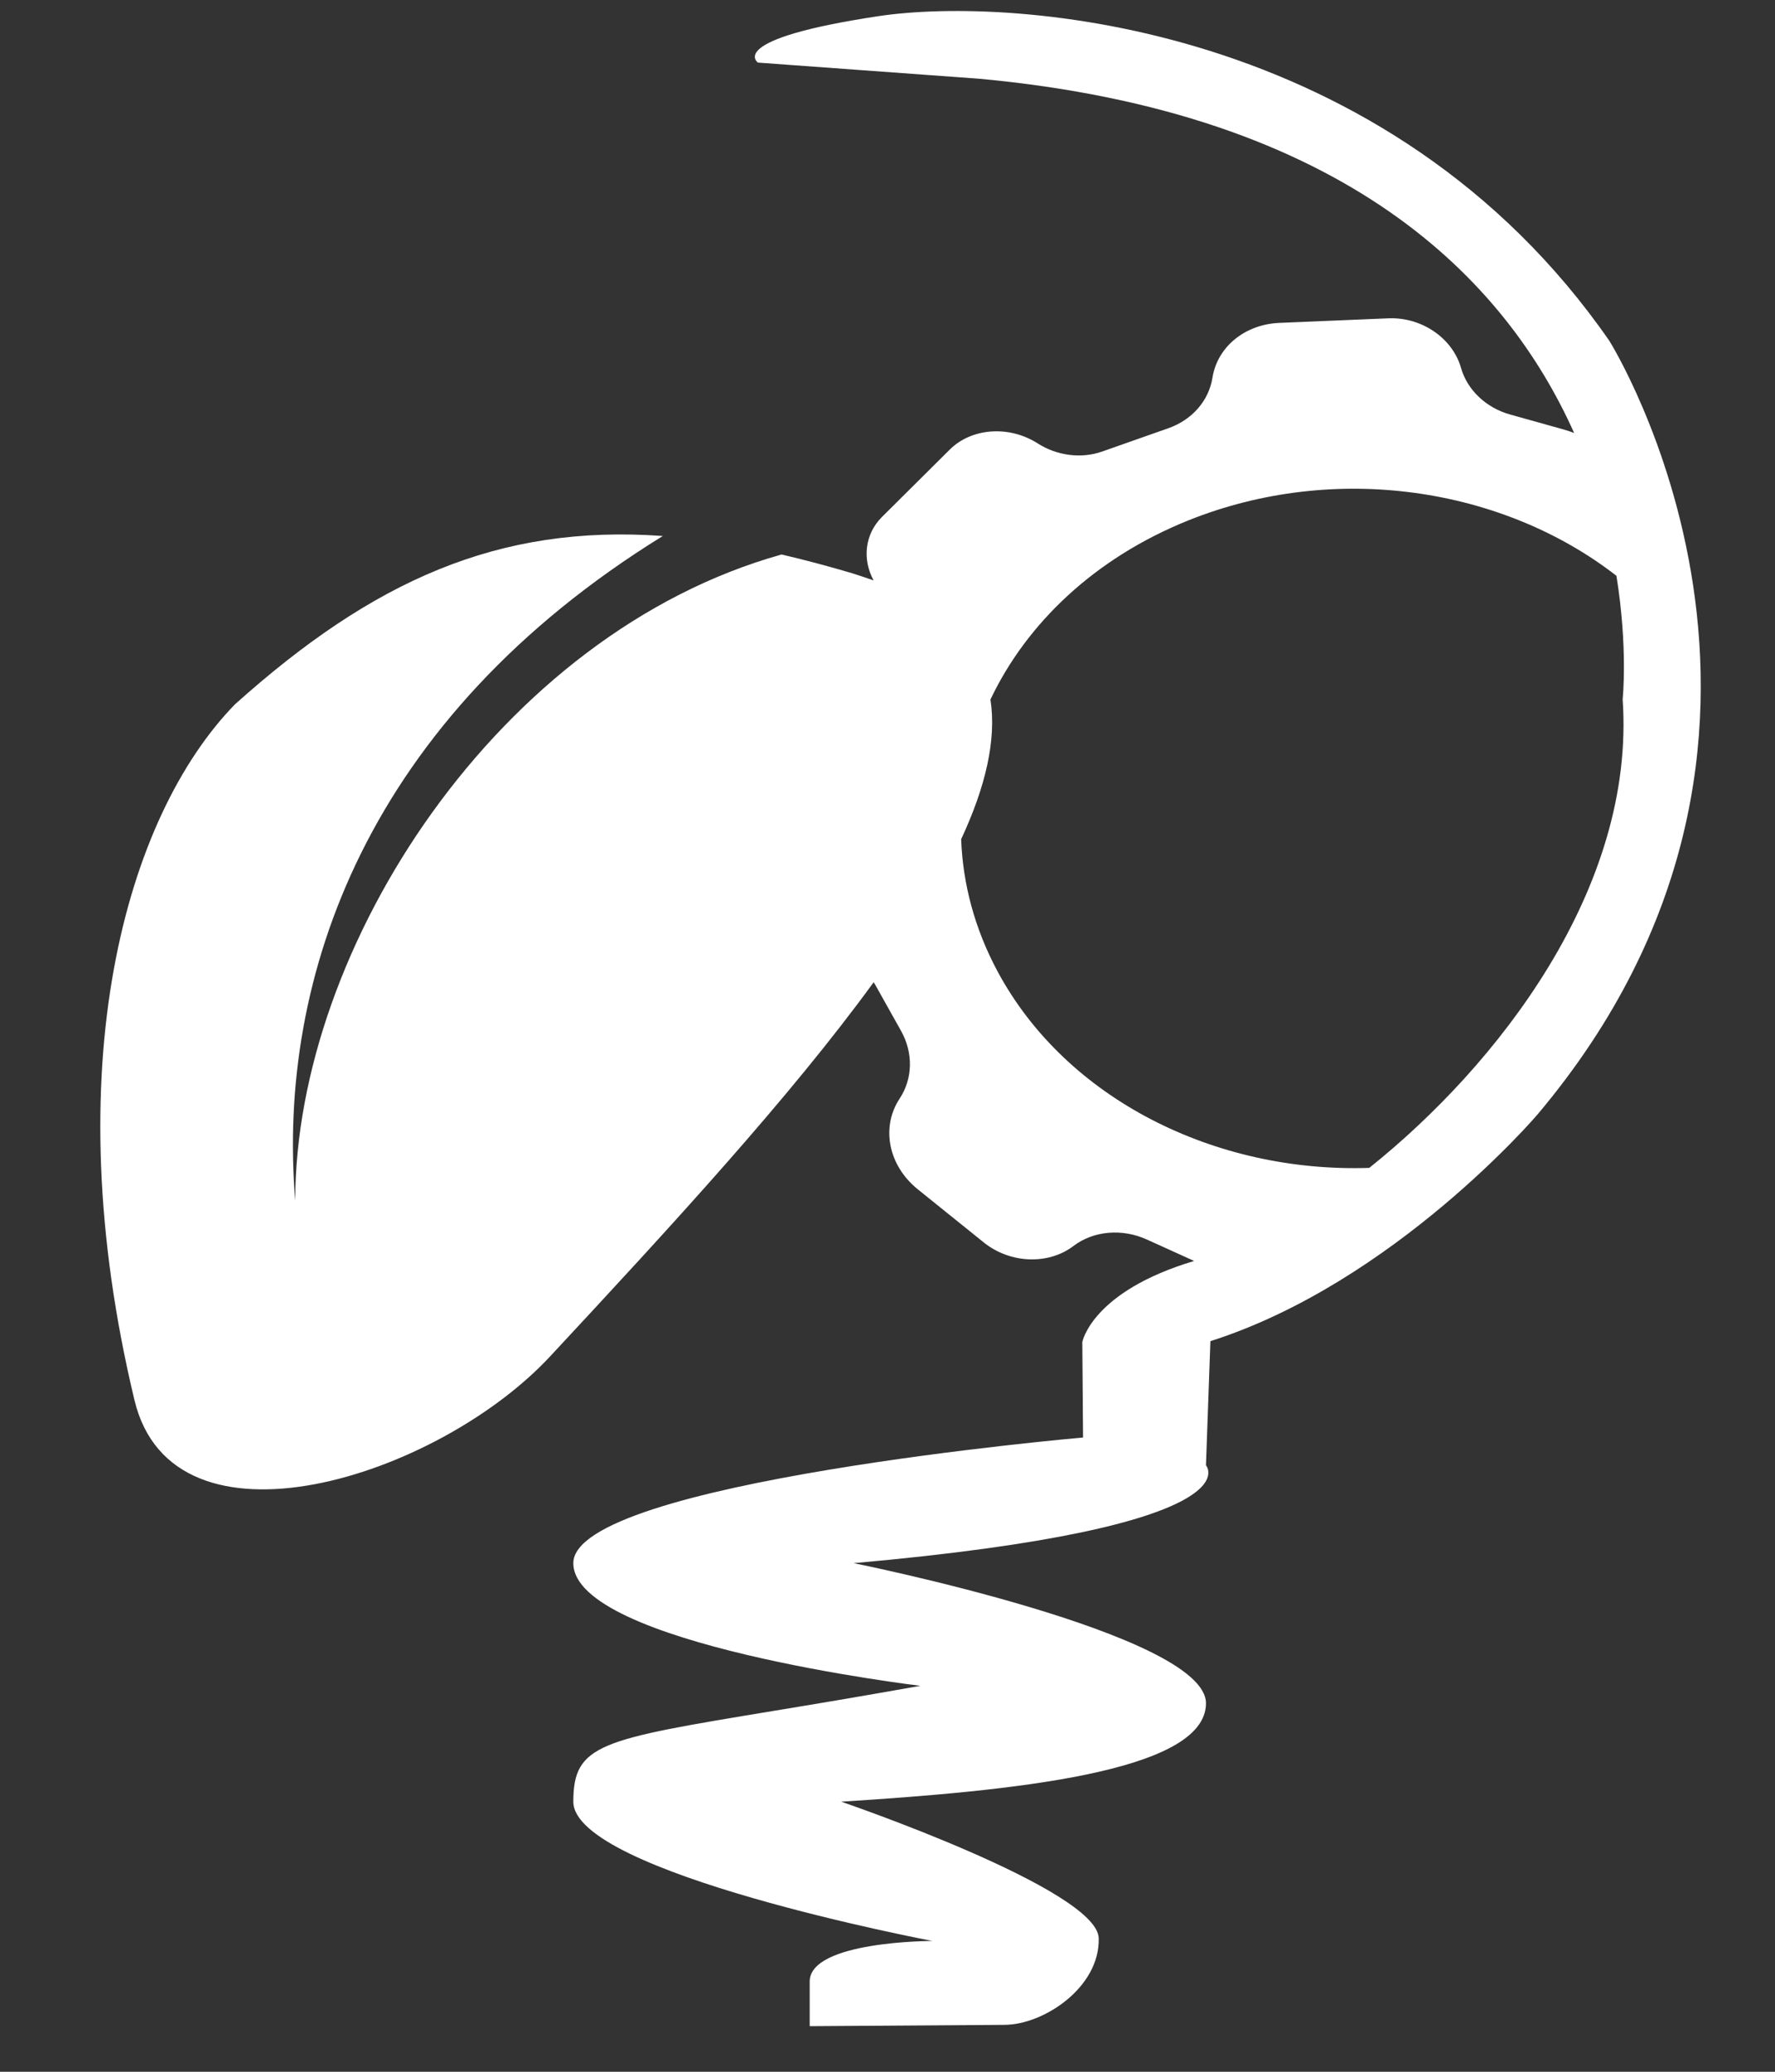 <svg width="12" height="14" viewBox="0 0 12 14" fill="none" xmlns="http://www.w3.org/2000/svg">
<rect x="0" y="0" width="12" height="14" fill="#333333" stroke="none"/>
<path fill-rule="evenodd" clip-rule="evenodd" d="M5.124 0.423C5.124 0.423 4.897 0.266 5.94 0.109C6.846 -0.027 9.385 0.148 10.88 2.303C10.88 2.303 12.554 4.972 10.392 7.534C10.392 7.534 9.423 8.668 8.183 9.063L8.153 9.902C8.153 9.902 8.519 10.319 5.771 10.563C5.771 10.563 8.153 11.04 8.153 11.51C8.153 11.98 6.816 12.103 5.687 12.175C5.687 12.175 7.421 12.767 7.428 13.098C7.436 13.43 7.057 13.681 6.793 13.683L5.474 13.692V13.39C5.474 13.116 6.303 13.116 6.303 13.116C6.303 13.116 3.876 12.657 3.876 12.175C3.876 11.785 4.058 11.755 5.226 11.562L5.226 11.562C5.5 11.517 5.829 11.462 6.222 11.392C6.222 11.392 3.876 11.111 3.876 10.563C3.876 10.014 7.322 9.714 7.322 9.714L7.317 9.069C7.317 9.069 7.38 8.728 8.073 8.521L7.753 8.376C7.586 8.3 7.392 8.317 7.257 8.42C7.087 8.549 6.829 8.539 6.651 8.396L6.205 8.037C6.006 7.877 5.954 7.618 6.082 7.424C6.171 7.289 6.175 7.116 6.092 6.967L5.924 6.667C5.919 6.657 5.913 6.647 5.906 6.638C5.337 7.42 4.533 8.291 3.719 9.166C2.955 9.987 1.17 10.551 0.909 9.461C0.37 7.216 0.848 5.52 1.588 4.76C2.52 3.925 3.367 3.542 4.481 3.622C2.484 4.855 1.87 6.601 1.996 8.114C1.996 6.4 3.374 4.281 5.284 3.747C5.438 3.783 5.597 3.825 5.762 3.874C5.812 3.89 5.86 3.906 5.906 3.922C5.828 3.779 5.847 3.609 5.962 3.494L6.42 3.039C6.568 2.891 6.822 2.873 7.015 2.996C7.146 3.08 7.311 3.101 7.452 3.051L7.901 2.893C8.06 2.836 8.172 2.708 8.197 2.552C8.23 2.344 8.416 2.192 8.648 2.182L9.387 2.151C9.611 2.142 9.819 2.284 9.877 2.485C9.919 2.635 10.047 2.756 10.209 2.801L10.556 2.898C10.585 2.906 10.614 2.915 10.642 2.926C10.181 1.895 9.105 0.761 6.619 0.532L5.124 0.423ZM10.928 3.891C10.161 3.295 9.027 3.118 8.033 3.517C7.402 3.771 6.941 4.211 6.696 4.727C6.738 5.001 6.662 5.319 6.498 5.671C6.509 5.972 6.589 6.276 6.745 6.566C7.21 7.43 8.219 7.927 9.257 7.892C10.122 7.201 11.059 6.005 10.97 4.725C10.97 4.725 11.007 4.382 10.928 3.891Z" fill="white"/>
</svg>
